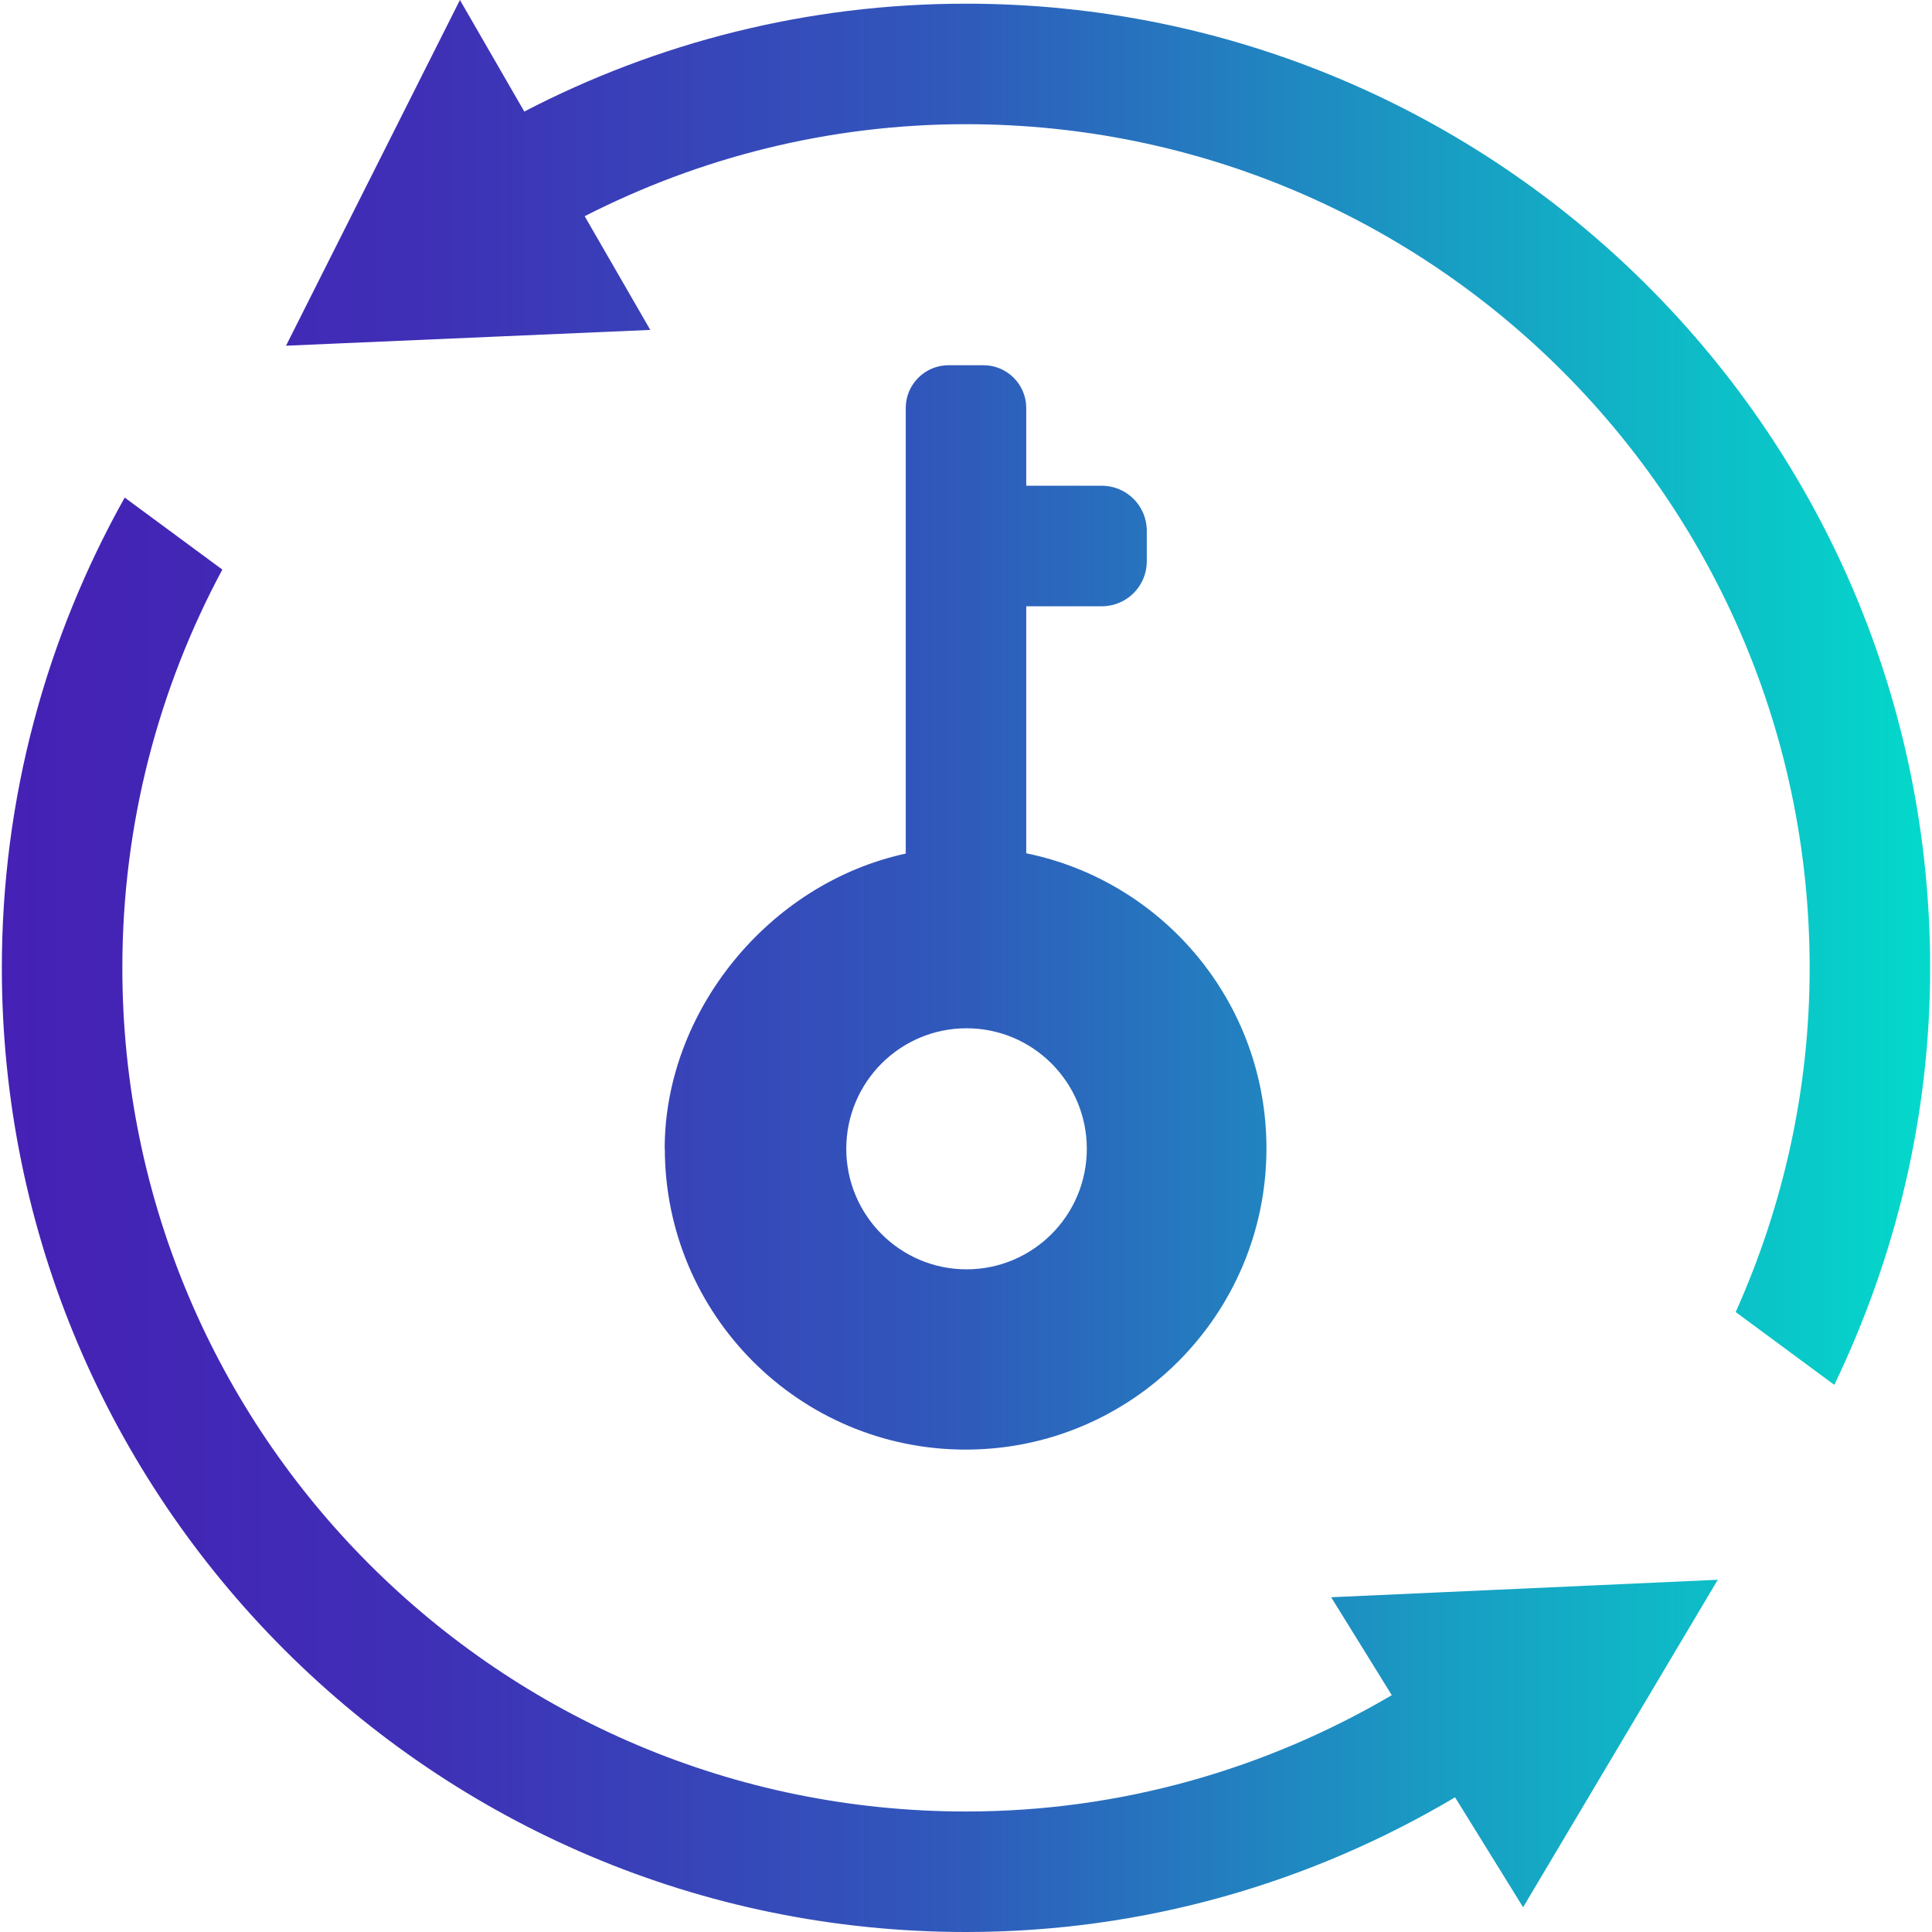 <?xml version="1.0" encoding="UTF-8"?>
<svg width="64px" height="64px" viewBox="0 0 64 64" version="1.1" xmlns="http://www.w3.org/2000/svg" xmlns:xlink="http://www.w3.org/1999/xlink">
    <title>ic_Unlock</title>
    <defs>
        <linearGradient x1="100%" y1="50%" x2="0%" y2="50%" id="linearGradient-1">
            <stop stop-color="#03DACB" offset="0%"></stop>
            <stop stop-color="#199BC3" offset="26.042%"></stop>
            <stop stop-color="#3059BB" offset="50.647%"></stop>
            <stop stop-color="#3F2FB6" offset="78.138%"></stop>
            <stop stop-color="#4520B5" offset="100%"></stop>
        </linearGradient>
    </defs>
    <g id="页面-1" stroke="none" stroke-width="1" fill="none" fill-rule="evenodd">
        <g id="切图" transform="translate(-761, -3521)" fill-rule="nonzero">
            <g id="ic_Unlock" transform="translate(761, 3521)">
                <rect id="矩形" fill="#000000" opacity="0" x="0" y="0" width="64" height="64"></rect>
                <path d="M60.763,45.875 L57.497,43.463 C59.058,39.98 59.947,36.127 59.947,32.061 C59.947,16.626 47.435,4.114 32,4.114 C27.447,4.114 23.161,5.224 19.368,7.162 L21.542,10.929 L9.475,11.452 L10.733,8.951 L15.236,0 L17.368,3.695 C21.75,1.419 26.718,0.122 32,0.122 C49.64,0.122 63.939,14.42 63.939,32.061 C63.939,37.017 62.777,41.688 60.763,45.875 L60.763,45.875 Z M41.953,38.041 C41.953,43.553 37.492,48.02 31.988,48.02 C26.485,48.02 22.023,43.553 22.023,38.041 L22.019,38.049 C22.019,33.522 25.451,29.262 30.004,28.276 L30.004,13.516 C30.004,12.734 30.639,12.099 31.421,12.099 L32.579,12.099 C33.361,12.099 33.996,12.734 33.996,13.516 L33.996,16.091 L36.497,16.091 C37.322,16.091 37.989,16.758 37.989,17.582 L37.989,18.595 C37.989,19.417 37.322,20.084 36.497,20.084 L33.996,20.084 L33.996,28.266 C38.538,29.194 41.953,33.219 41.953,38.041 L41.953,38.041 Z M28.034,38.055 C28.034,40.259 29.818,42.048 32.018,42.048 C34.218,42.048 36.002,40.261 36.002,38.055 C36.002,35.85 34.218,34.063 32.018,34.063 C29.818,34.063 28.034,35.85 28.034,38.055 Z M32,60.008 C37.152,60.008 41.961,58.588 46.105,56.155 L44.097,52.911 L56.903,52.332 L50.455,63.18 L48.201,59.538 C43.45,62.357 37.925,64 32,64 C14.36,64 0.061,49.701 0.061,32.061 C0.061,26.4 1.548,21.094 4.131,16.483 L7.365,18.868 C5.255,22.799 4.053,27.288 4.053,32.061 C4.053,47.495 16.565,60.008 32,60.008 L32,60.008 Z" id="形状" fill="url(#linearGradient-1)"></path>
            </g>
        </g>
    </g>
</svg>